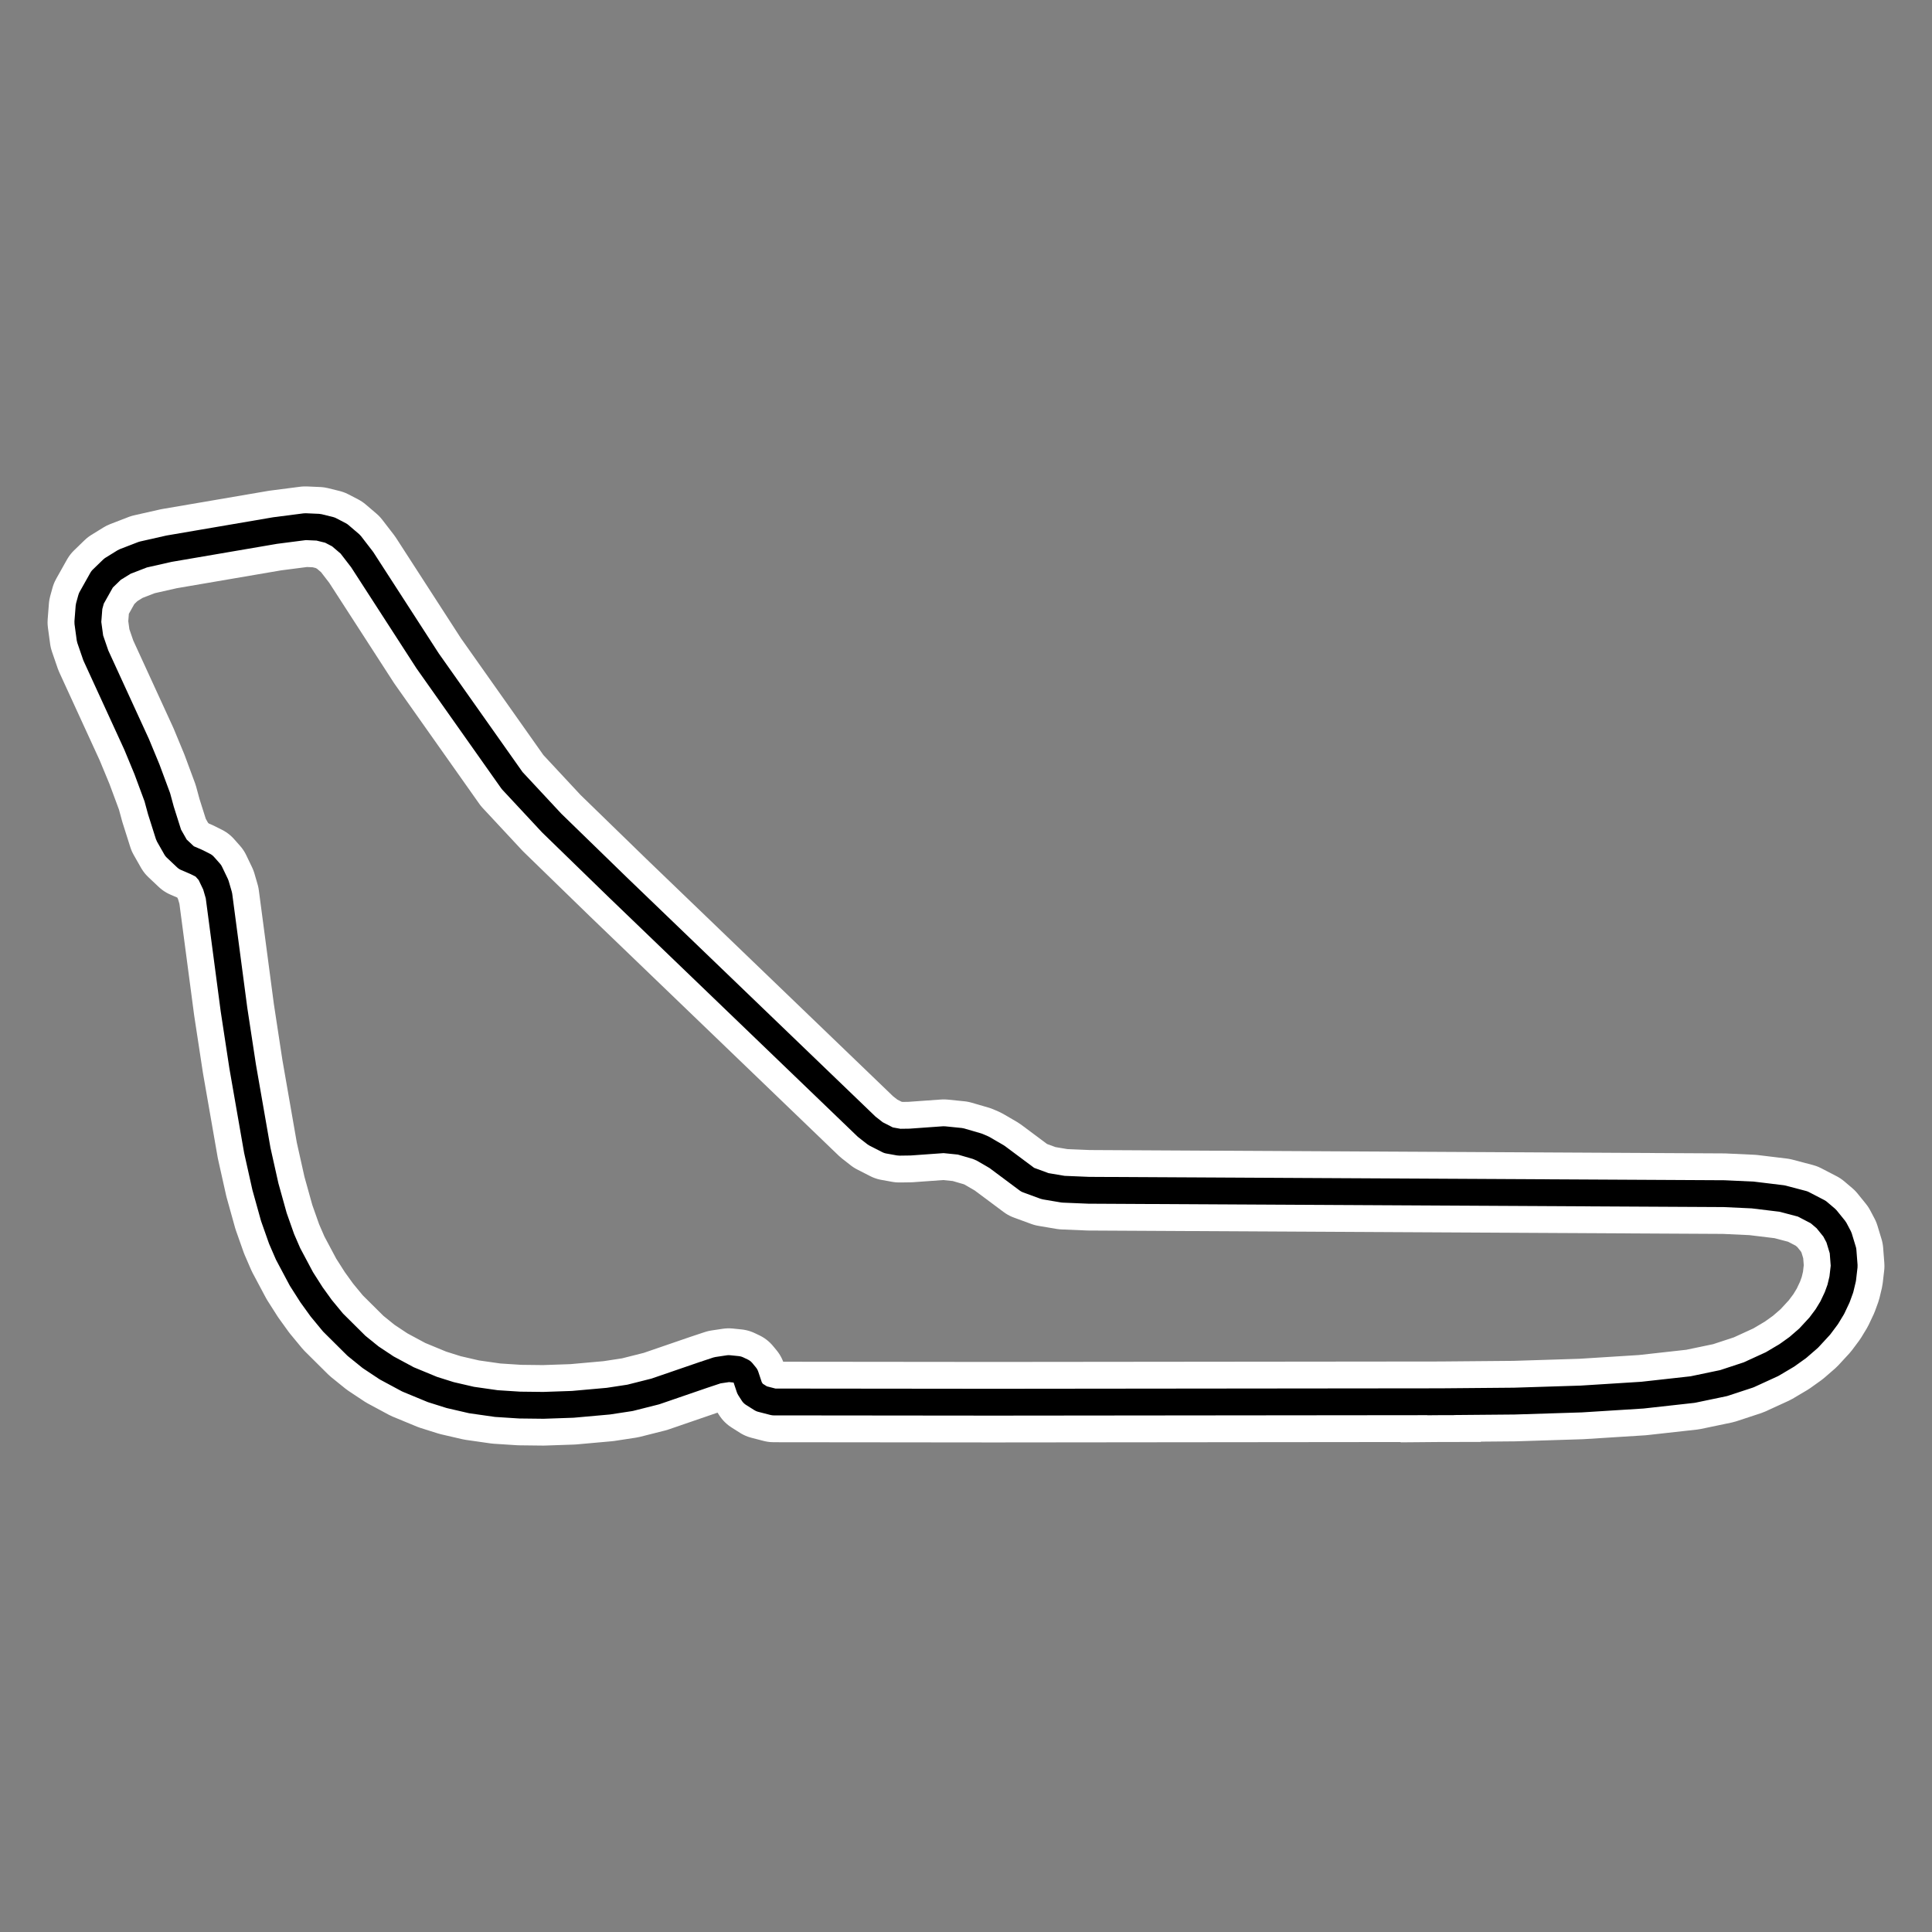 <?xml version="1.0" encoding="utf-8" standalone="no"?>
<!DOCTYPE svg PUBLIC "-//W3C//DTD SVG 1.1//EN"
  "http://www.w3.org/Graphics/SVG/1.1/DTD/svg11.dtd">
<svg xmlns:xlink="http://www.w3.org/1999/xlink" width="216pt" height="216pt" viewBox="0 0 216 216" xmlns="http://www.w3.org/2000/svg" version="1.1">
 <rect x="0" y="0" width="216" height="216" fill="#808080" stroke="none"/>
 <defs>
  <style type="text/css">*{stroke-linejoin: round; stroke-linecap: butt}</style>
 </defs>
 <g id="figure_1">
  <g id="patch_1">
   <path d="M 0 216 
L 216 216 
L 216 0 
L 0 0 
L 0 216 
z
" style="fill: none"/>
  </g>
  <g id="axes_1">
   <g id="line2d_1">
    <path d="M 161.058 156.716 
L 111.078 156.767 
L 86.508 156.742 
L 85.136 156.388 
L 84.198 155.795 
L 83.803 155.181 
L 83.351 153.827 
L 82.959 153.352 
L 82.446 153.108 
L 81.473 153.009 
L 80.21 153.198 
L 78.599 153.734 
L 73.262 155.568 
L 70.44 156.28 
L 68.018 156.65 
L 64.042 157.006 
L 60.755 157.119 
L 58.096 157.088 
L 55.495 156.921 
L 52.716 156.524 
L 50.326 155.971 
L 48.343 155.346 
L 45.613 154.217 
L 43.23 152.935 
L 41.434 151.742 
L 39.849 150.46 
L 37.237 147.866 
L 35.913 146.263 
L 34.825 144.754 
L 33.697 142.985 
L 32.208 140.187 
L 31.483 138.514 
L 30.619 136.065 
L 29.673 132.667 
L 28.766 128.608 
L 27.13 119.229 
L 26.163 112.887 
L 24.476 100.119 
L 24.125 98.914 
L 23.471 97.551 
L 22.8 96.794 
L 21.938 96.361 
L 20.835 95.887 
L 19.679 94.796 
L 18.861 93.36 
L 17.988 90.604 
L 17.588 89.131 
L 16.429 86.006 
L 15.273 83.214 
L 10.712 73.276 
L 10.065 71.394 
L 9.818 69.575 
L 9.955 67.827 
L 10.208 66.91 
L 11.414 64.762 
L 12.578 63.634 
L 13.933 62.797 
L 15.986 62.003 
L 18.892 61.346 
L 30.753 59.317 
L 34.134 58.881 
L 35.604 58.946 
L 36.885 59.263 
L 37.969 59.826 
L 39.172 60.852 
L 40.488 62.56 
L 47.809 73.888 
L 57.256 87.265 
L 61.679 92.016 
L 69.134 99.264 
L 96.897 125.97 
L 97.886 126.743 
L 99.336 127.484 
L 100.547 127.702 
L 101.747 127.685 
L 105.52 127.416 
L 107.378 127.604 
L 109.276 128.157 
L 109.886 128.42 
L 111.457 129.334 
L 114.899 131.9 
L 116.847 132.615 
L 118.867 132.956 
L 121.718 133.075 
L 192.753 133.453 
L 195.966 133.602 
L 199.245 133.999 
L 201.542 134.604 
L 203.278 135.505 
L 204.178 136.268 
L 205.112 137.422 
L 205.595 138.336 
L 206.051 139.839 
L 206.182 141.537 
L 206.017 142.963 
L 205.754 144.065 
L 205.401 145.034 
L 204.853 146.195 
L 204.24 147.204 
L 203.455 148.255 
L 202.214 149.6 
L 201 150.653 
L 199.77 151.532 
L 198.12 152.51 
L 195.498 153.712 
L 192.703 154.632 
L 189.241 155.355 
L 183.623 155.979 
L 176.796 156.409 
L 169.294 156.645 
L 161.058 156.716 
L 161.058 156.716 
" clip-path="url(#p2006262caf)" style="fill: none; stroke: #ffffff; stroke-width: 9; stroke-linecap: square"/>
   </g>
   <g id="line2d_2">
    <path d="M 161.058 156.716 
L 111.078 156.767 
L 86.508 156.742 
L 85.136 156.388 
L 84.198 155.795 
L 83.803 155.181 
L 83.351 153.827 
L 82.959 153.352 
L 82.446 153.108 
L 81.473 153.009 
L 80.21 153.198 
L 78.599 153.734 
L 73.262 155.568 
L 70.44 156.28 
L 68.018 156.65 
L 64.042 157.006 
L 60.755 157.119 
L 58.096 157.088 
L 55.495 156.921 
L 52.716 156.524 
L 50.326 155.971 
L 48.343 155.346 
L 45.613 154.217 
L 43.23 152.935 
L 41.434 151.742 
L 39.849 150.46 
L 37.237 147.866 
L 35.913 146.263 
L 34.825 144.754 
L 33.697 142.985 
L 32.208 140.187 
L 31.483 138.514 
L 30.619 136.065 
L 29.673 132.667 
L 28.766 128.608 
L 27.13 119.229 
L 26.163 112.887 
L 24.476 100.119 
L 24.125 98.914 
L 23.471 97.551 
L 22.8 96.794 
L 21.938 96.361 
L 20.835 95.887 
L 19.679 94.796 
L 18.861 93.36 
L 17.988 90.604 
L 17.588 89.131 
L 16.429 86.006 
L 15.273 83.214 
L 10.712 73.276 
L 10.065 71.394 
L 9.818 69.575 
L 9.955 67.827 
L 10.208 66.91 
L 11.414 64.762 
L 12.578 63.634 
L 13.933 62.797 
L 15.986 62.003 
L 18.892 61.346 
L 30.753 59.317 
L 34.134 58.881 
L 35.604 58.946 
L 36.885 59.263 
L 37.969 59.826 
L 39.172 60.852 
L 40.488 62.56 
L 47.809 73.888 
L 57.256 87.265 
L 61.679 92.016 
L 69.134 99.264 
L 96.897 125.97 
L 97.886 126.743 
L 99.336 127.484 
L 100.547 127.702 
L 101.747 127.685 
L 105.52 127.416 
L 107.378 127.604 
L 109.276 128.157 
L 109.886 128.42 
L 111.457 129.334 
L 114.899 131.9 
L 116.847 132.615 
L 118.867 132.956 
L 121.718 133.075 
L 192.753 133.453 
L 195.966 133.602 
L 199.245 133.999 
L 201.542 134.604 
L 203.278 135.505 
L 204.178 136.268 
L 205.112 137.422 
L 205.595 138.336 
L 206.051 139.839 
L 206.182 141.537 
L 206.017 142.963 
L 205.754 144.065 
L 205.401 145.034 
L 204.853 146.195 
L 204.24 147.204 
L 203.455 148.255 
L 202.214 149.6 
L 201 150.653 
L 199.77 151.532 
L 198.12 152.51 
L 195.498 153.712 
L 192.703 154.632 
L 189.241 155.355 
L 183.623 155.979 
L 176.796 156.409 
L 169.294 156.645 
L 161.058 156.716 
L 161.058 156.716 
" clip-path="url(#p2006262caf)" style="fill: none; stroke: #000000; stroke-width: 3; stroke-linecap: square"/>
   </g>
  </g>
 </g>
 <defs>
  <clipPath id="p2006262caf">
   <rect x="0" y="0" width="216" height="216"/>
  </clipPath>
 </defs>
</svg>
